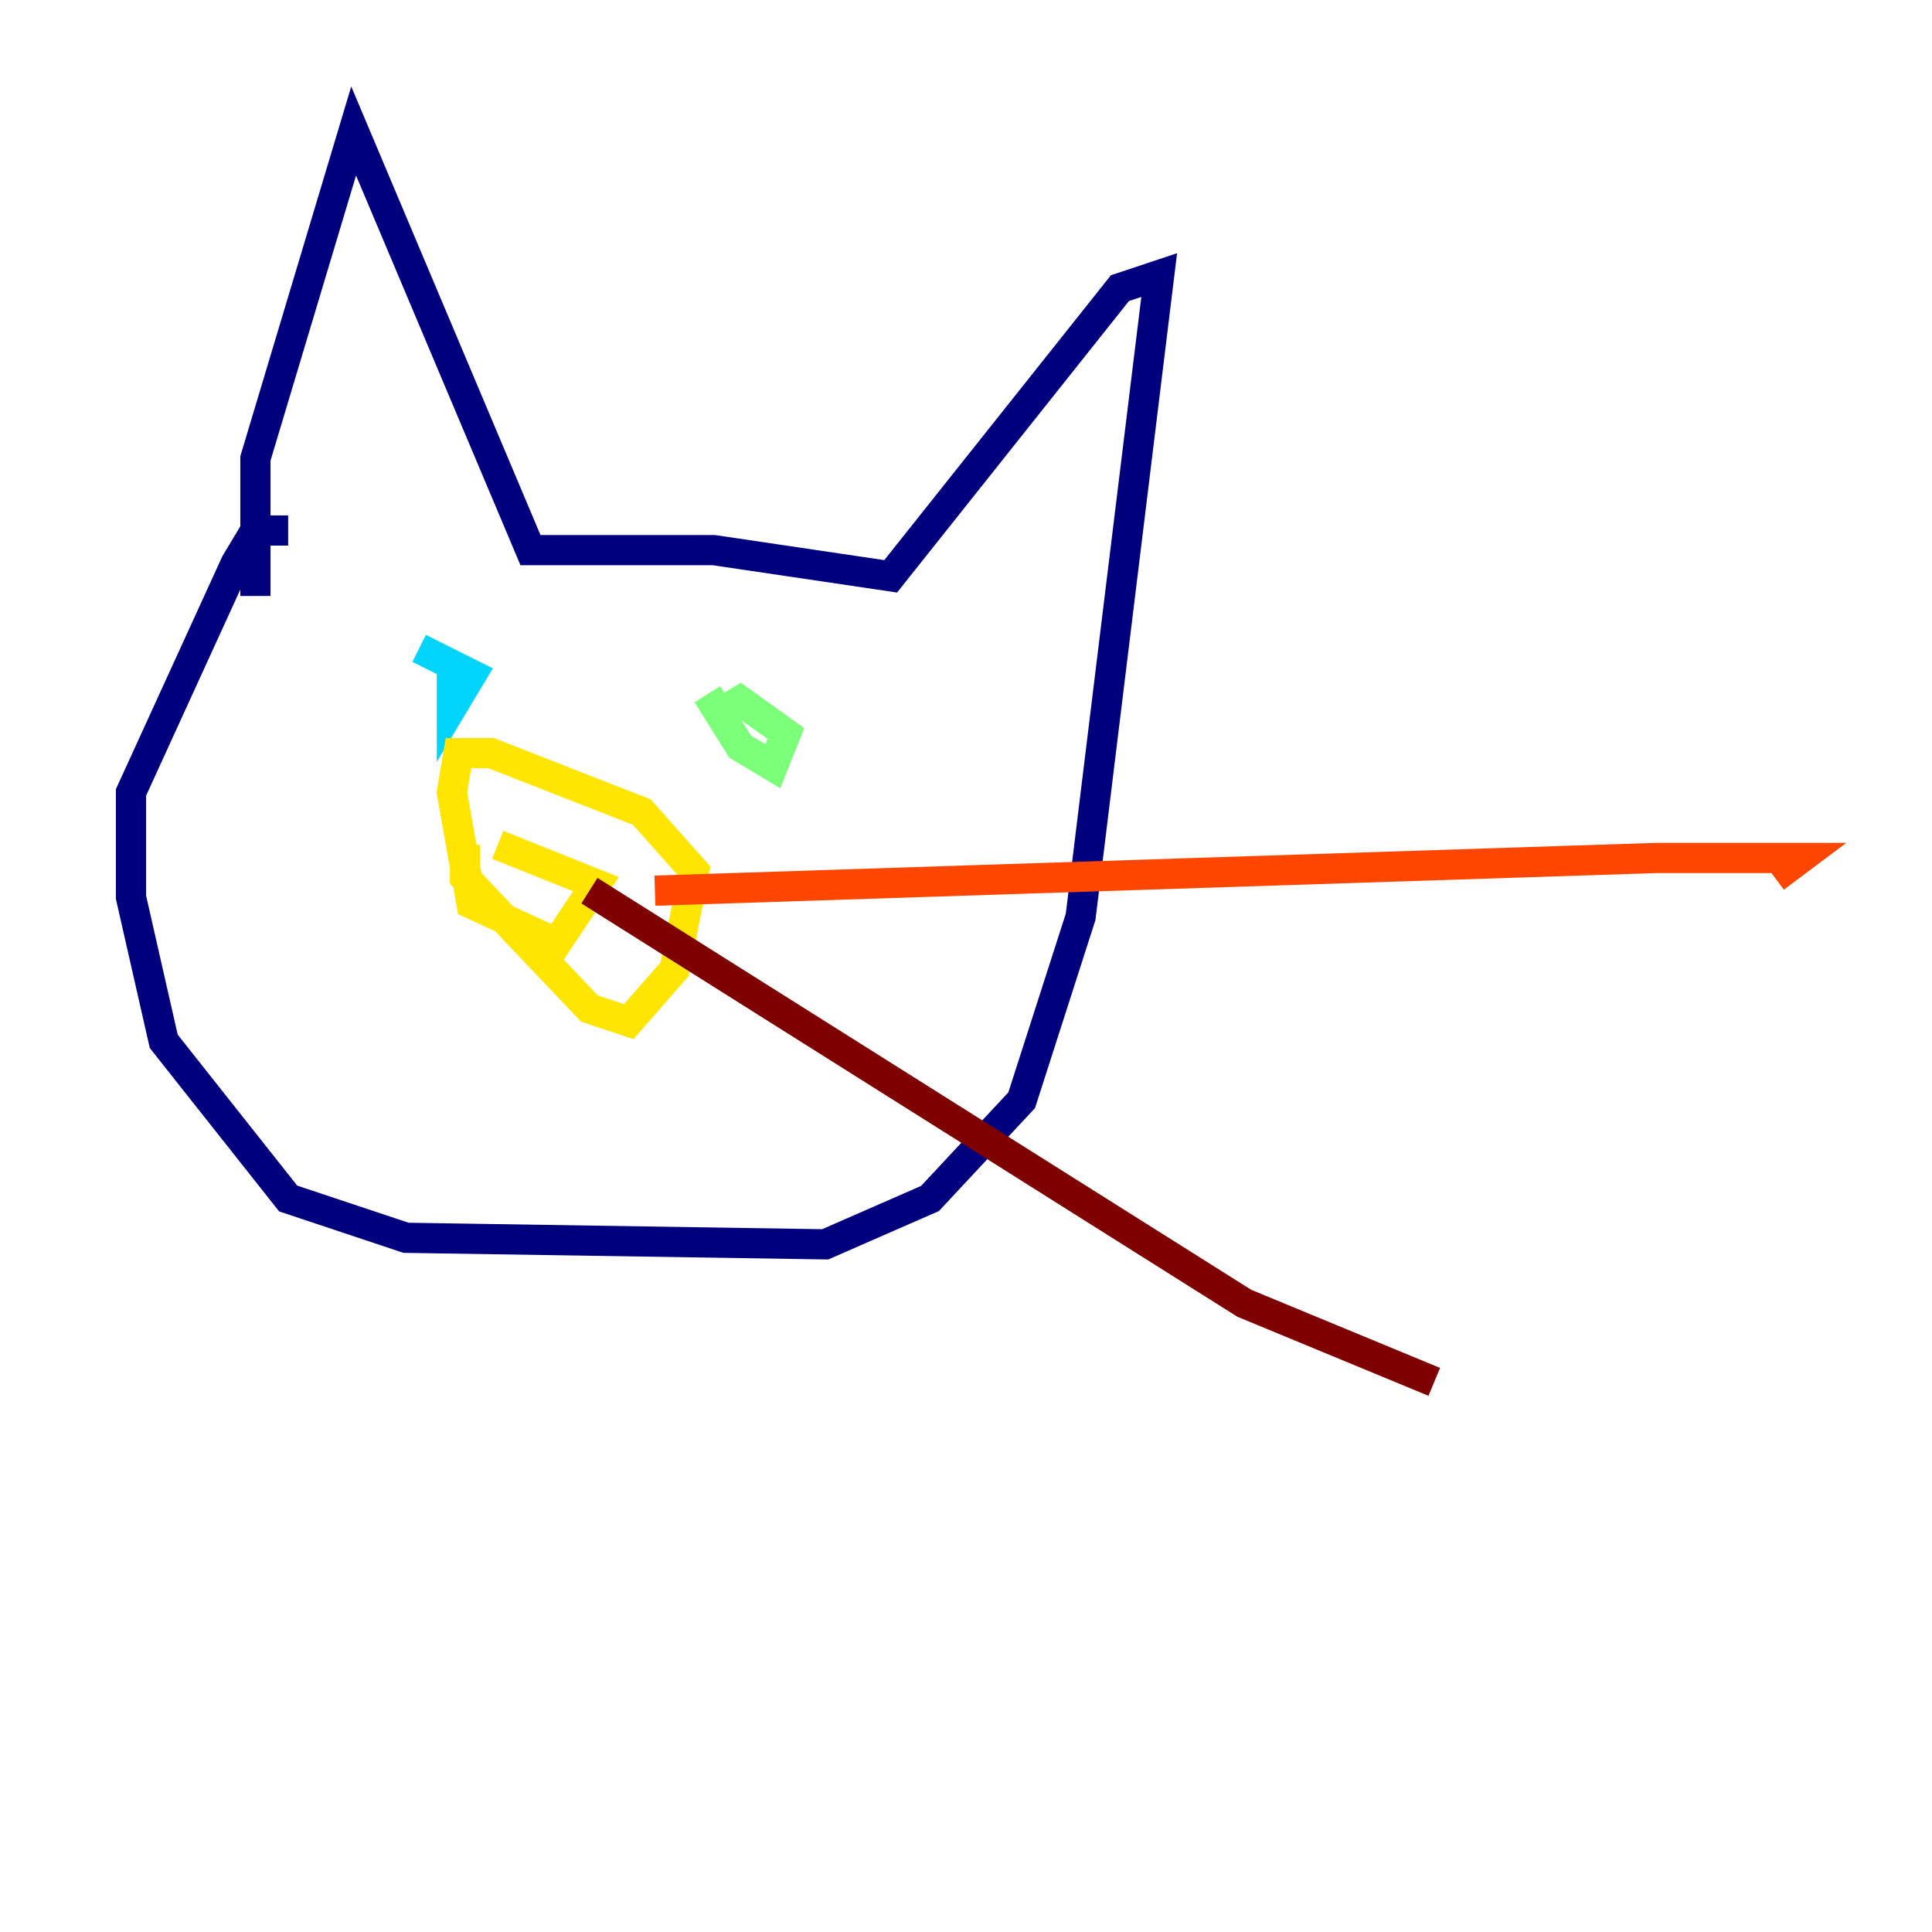 <?xml version="1.0" encoding="utf-8" ?>
<svg baseProfile="tiny" height="128" version="1.2" viewBox="0,0,128,128" width="128" xmlns="http://www.w3.org/2000/svg" xmlns:ev="http://www.w3.org/2001/xml-events" xmlns:xlink="http://www.w3.org/1999/xlink"><defs /><polyline fill="none" points="16.922,39.485 16.922,30.373 23.43,8.678 35.146,36.447 47.295,36.447 59.01,38.183 74.197,19.091 76.8,18.224 71.593,60.746 67.688,72.895 61.614,79.403 54.671,82.441 26.902,82.007 19.091,79.403 10.848,68.99 8.678,59.444 8.678,52.502 15.62,37.315 16.922,35.146 19.091,35.146" stroke="#00007f" stroke-width="2" /><polyline fill="none" points="49.464,55.539 49.464,55.539" stroke="#0028ff" stroke-width="2" /><polyline fill="none" points="29.939,43.824 29.939,46.861 31.241,44.691 27.77,42.956" stroke="#00d4ff" stroke-width="2" /><polyline fill="none" points="46.861,45.993 49.031,49.464 51.2,50.766 52.068,48.597 49.031,46.427 46.861,47.729" stroke="#7cff79" stroke-width="2" /><polyline fill="none" points="30.807,55.973 30.807,58.142 39.051,66.82 41.654,67.688 44.691,64.217 45.993,57.709 42.522,53.803 32.542,49.898 30.373,49.898 29.939,52.502 31.241,59.878 36.881,62.481 39.485,58.576 32.976,55.973" stroke="#ffe500" stroke-width="2" /><polyline fill="none" points="43.39,59.01 109.776,56.841 119.322,56.841 117.586,58.142" stroke="#ff4600" stroke-width="2" /><polyline fill="none" points="39.051,59.01 82.441,86.346 95.024,91.552" stroke="#7f0000" stroke-width="2" /></svg>